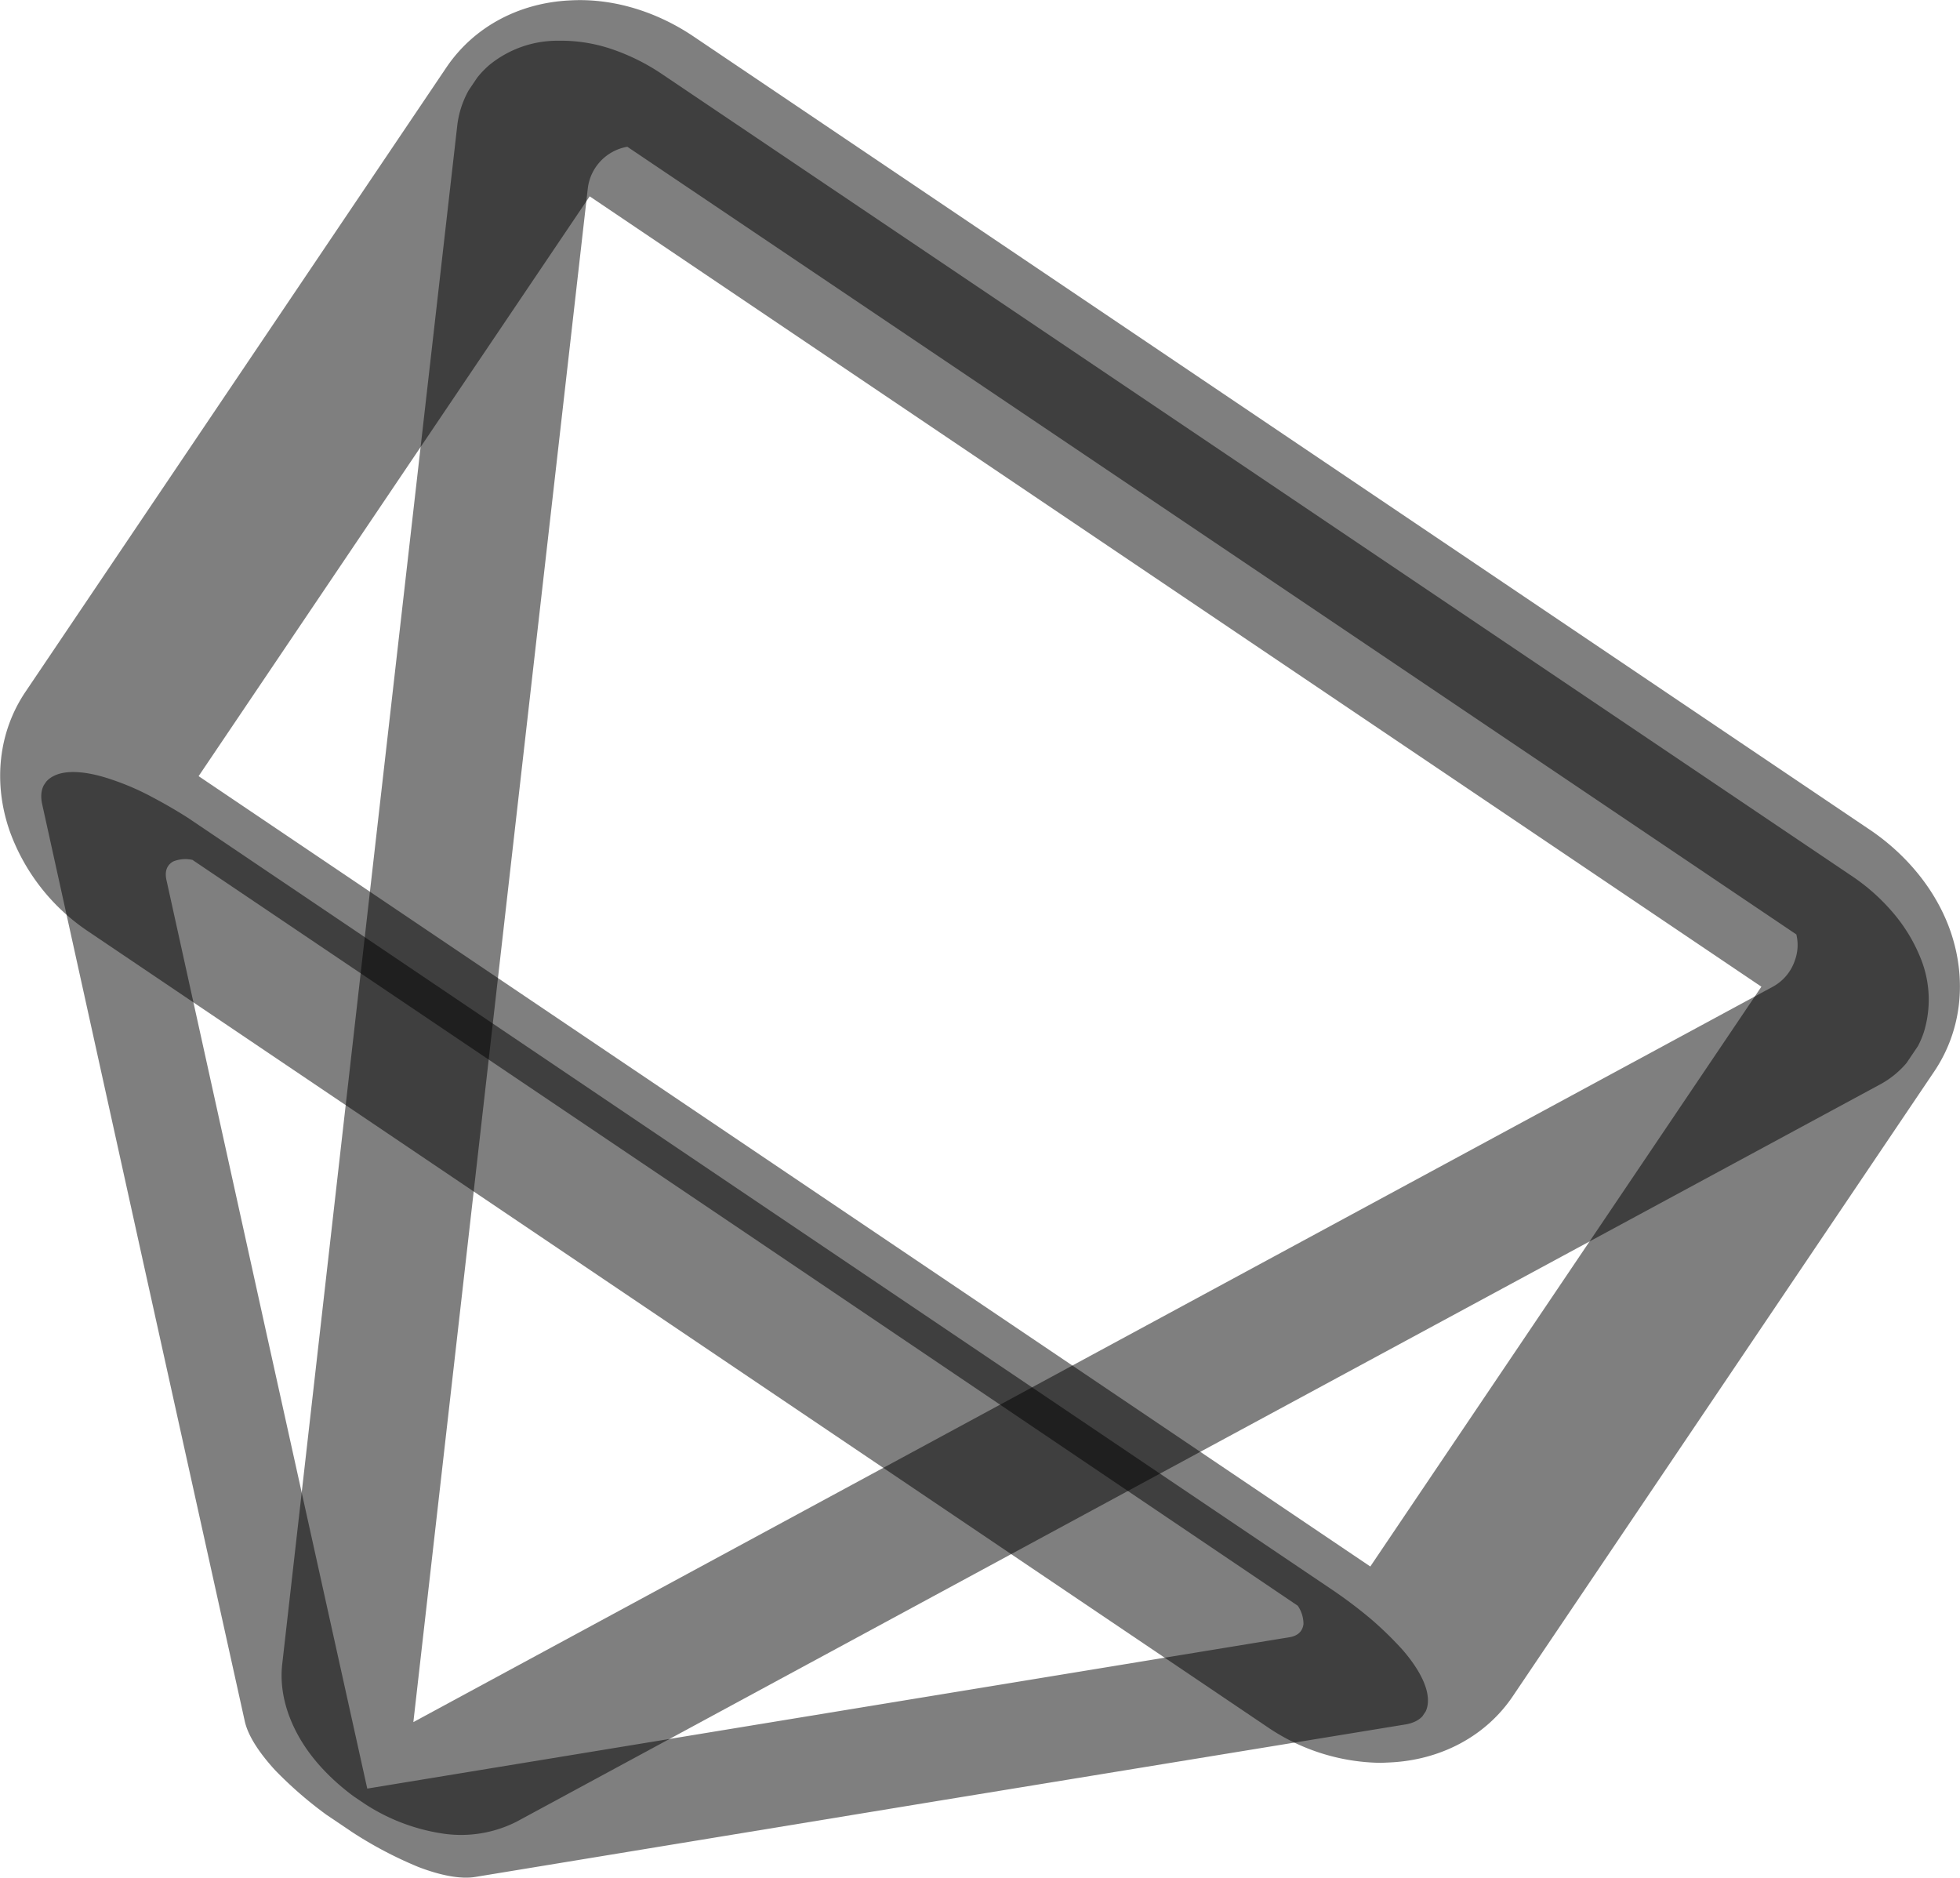 <svg xmlns="http://www.w3.org/2000/svg" xmlns:xlink="http://www.w3.org/1999/xlink" viewBox="0 0 510.2 488.7"><defs><clipPath id="a" transform="translate(-0.9 -8.9)"><polygon points="379.1 443.8 199.6 322.8 20.1 201.7 -34.4 282.5 -88.9 363.4 90.6 484.4 270.1 605.5 324.6 524.7 379.1 443.8" fill="none"/></clipPath><clipPath id="b" transform="translate(-0.9 -8.9)"><polygon points="515.3 258.7 328 132.4 140.7 6 24.2 178.8 -92.3 351.5 95 477.8 282.3 604.1 398.8 431.4 515.3 258.7" fill="none"/></clipPath></defs><title>projCam_v05</title><g style="isolation:isolate"><g clip-path="url(#a)"><path d="M338.7,426.8a8.3,8.3,0,0,1,1.5,4.8c-.2,1.6-1.2,3-3.6,3.4L216.5,454.7l-120,19.7L70.3,356.1,44.2,237.8c-.5-2.5.4-3.9,1.8-4.7a8.5,8.5,0,0,1,5-.4l143.9,97,143.8,97.1M89.9,484H90a104.4,104.4,0,0,0,19.8,10.8c6,2.3,11.1,3.2,14.8,2.6l121.1-19.9,121.1-19.8c4-.7,5.9-3,5.8-6.5s-2.3-7.9-6.5-12.8a92.2,92.2,0,0,0-8.3-8.1,121.5,121.5,0,0,0-10.8-8.1L199.6,322.8,52.2,223.3a130.7,130.7,0,0,0-11.6-6.9A66.8,66.8,0,0,0,30,211.8c-6.1-2.1-11.1-2.5-14.3-1.3s-4.7,3.8-3.8,7.8L38.2,337.5,64.6,456.8c.8,3.7,3.6,8.1,7.9,12.8A103.2,103.2,0,0,0,89.9,484" transform="translate(-0.9 -8.9)" fill="rgba(0, 0, 0, 0.5)"/></g></g><g style="isolation:isolate"><g clip-path="url(#b)"><path d="M468.5,252.1a11.6,11.6,0,0,1-.4,6.8,12.2,12.2,0,0,1-5.9,6.9L285.4,361.4,108.5,457.1l22.7-199.6L153.9,58a12.5,12.5,0,0,1,10.3-10.9L316.4,149.6,468.5,252.1M94.6,477.6h.1a50.9,50.9,0,0,0,21.4,8.5,32,32,0,0,0,19.3-3.1l177.3-95.9L490,291.3a24,24,0,0,0,11.7-13.8,28.7,28.7,0,0,0-.8-19.1,42.6,42.6,0,0,0-7.1-11.8,52.2,52.2,0,0,0-11.3-10h0L327.9,132.4,173.4,28.3a54.8,54.8,0,0,0-13.5-6.7,41,41,0,0,0-13.6-2.1,28,28,0,0,0-18,6.3,24.6,24.6,0,0,0-8.4,16l-22.8,200L74.4,441.7c-.8,6.4.8,13,4.3,19.2s9,11.9,15.9,16.7" transform="translate(-0.9 -8.9)" fill="rgba(0, 0, 0, 0.5)"/></g></g><path d="M360.4,467.7a53.5,53.5,0,0,1-29.7-9.4L24,251.4a53,53,0,0,1-20.5-26c-4.5-12.7-3-26,4-36.4L117.2,26.3C124.3,15.9,136,9.6,149.4,9c10.9-.6,22.2,2.8,31.9,9.3L488,225.1c9.6,6.6,17,15.8,20.6,26.1,4.4,12.7,2.9,25.9-4.1,36.4L394.8,450.2c-7,10.5-18.8,16.8-32.2,17.4ZM52.6,210.9l305,205.7L459.4,265.7,154.4,60Zm409.2,56.9Zm-411.6-59Z" transform="translate(-0.9 -8.9)" fill="rgba(0, 0, 0, 0.5)"/></svg>
